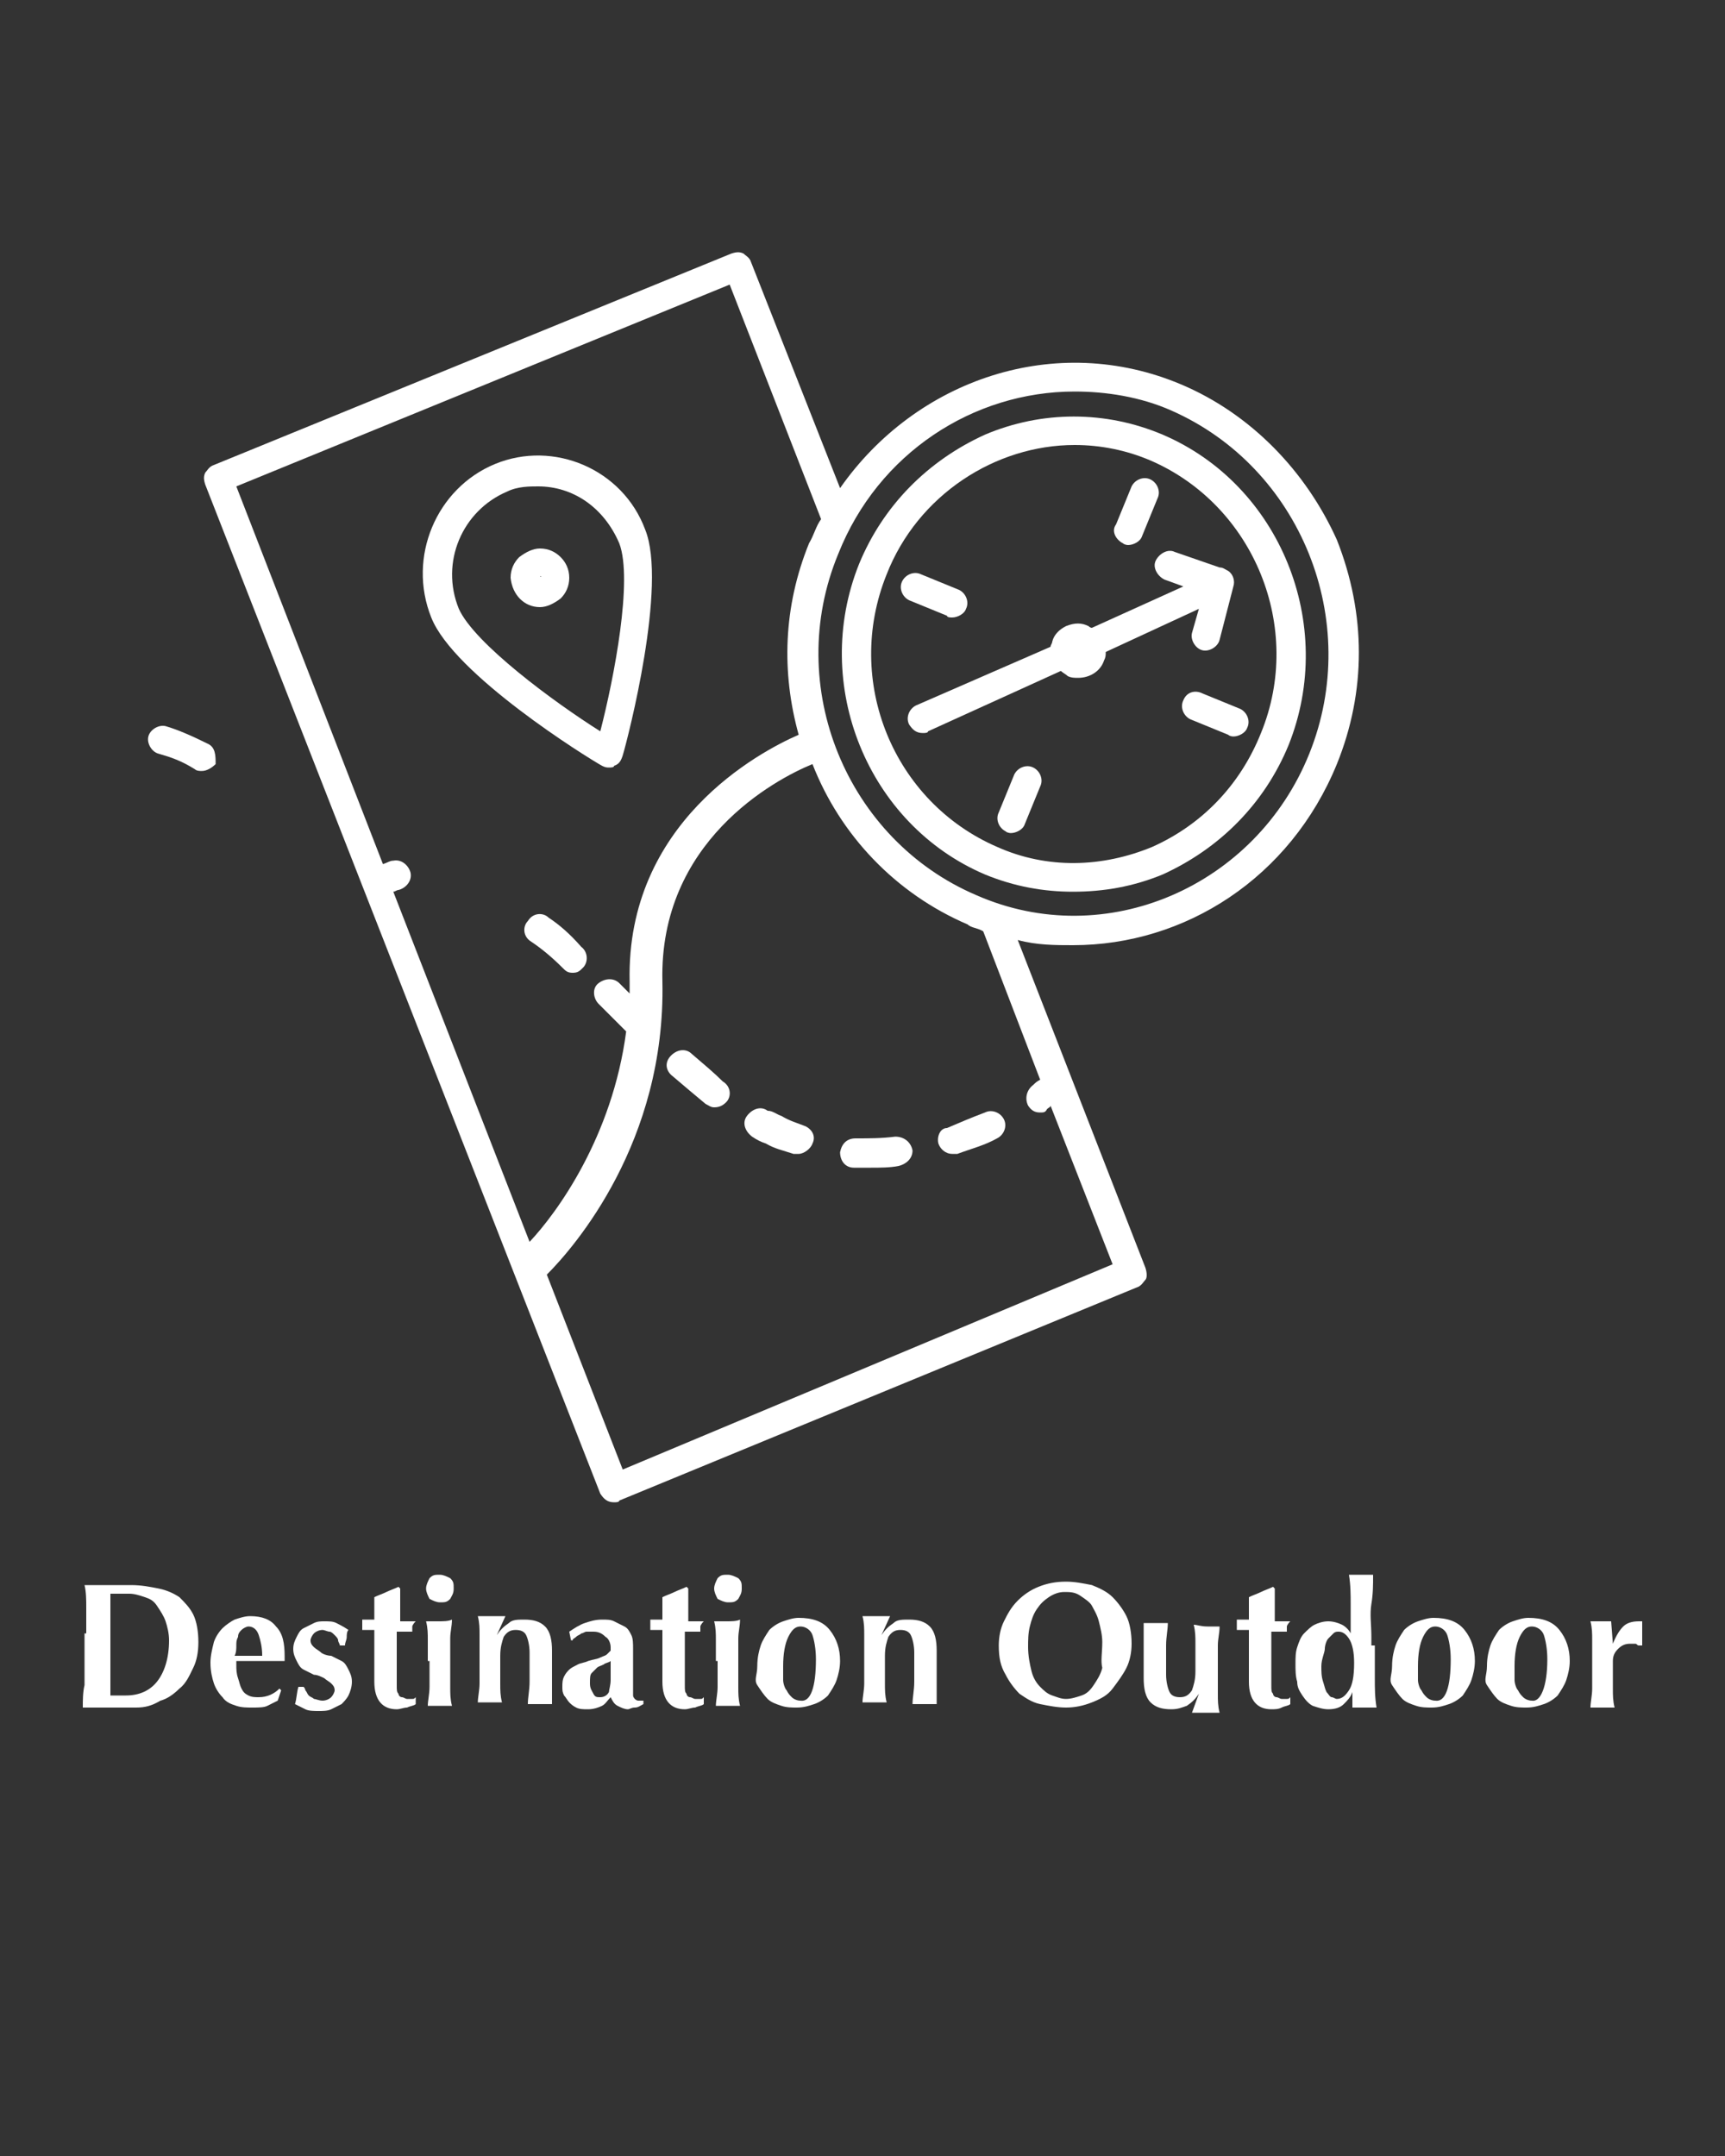 <?xml version="1.0" encoding="utf-8"?>
<!-- Generator: Adobe Illustrator 26.0.0, SVG Export Plug-In . SVG Version: 6.00 Build 0)  -->
<svg version="1.1" id="Layer_1" xmlns="http://www.w3.org/2000/svg" xmlns:xlink="http://www.w3.org/1999/xlink" x="0px" y="0px"
	 viewBox="0 0 100 125" style="enable-background:new 0 0 100 125;" xml:space="preserve">
<rect x="0" y="0" width="100" height="125" fill="#333333" stroke="none"/>
<style type="text/css">
	.st0{fill:#FFFFFF;}
</style>
<g>
	<path class="st0" d="M12,43.1c-0.8-0.4-1.7-0.8-2.4-1c-0.4-0.1-0.9,0.2-1,0.6c-0.1,0.4,0.2,0.9,0.6,1c0.7,0.2,1.3,0.4,2.1,0.9
		c0.1,0.1,0.3,0.1,0.4,0.1c0.3,0,0.6-0.2,0.8-0.4C12.5,43.8,12.5,43.3,12,43.1z"/>
	<g>
		<path class="st0" d="M68.5,22.3c-7.3-3.1-15.4-0.3-19.8,6l-5.2-13.2c-0.1-0.2-0.3-0.3-0.4-0.4c-0.2-0.1-0.4-0.1-0.7,0L12.3,27
			c-0.2,0.1-0.3,0.3-0.4,0.4c-0.1,0.2-0.1,0.4,0,0.7l22.9,58.5c0.2,0.3,0.4,0.5,0.8,0.5c0.1,0,0.3,0,0.3-0.1L66,74.6
			c0.2-0.1,0.3-0.3,0.4-0.4s0.1-0.4,0-0.7l-7.4-19c1.1,0.3,2.2,0.3,3.2,0.3c6.5,0,12.6-3.9,15.3-10.5c1.7-4.2,1.7-8.7,0-13
			C75.7,27.3,72.5,24,68.5,22.3z M42.3,16.5l5.3,13.6c-0.3,0.4-0.4,0.9-0.7,1.4c-1.5,3.7-1.6,7.5-0.6,11.1c-2.3,1-10,5.1-9.8,14.3
			c0,0.3,0,0.4,0,0.7l-0.6-0.6c-0.3-0.3-0.8-0.3-1.2,0s-0.3,0.9,0,1.2l1.6,1.6c-0.8,6.1-4,10.5-5.6,12.2l-7.9-20.3
			c0.1,0,0.2-0.1,0.3-0.1c0.4-0.1,0.8-0.5,0.7-1c-0.1-0.4-0.5-0.8-1-0.7c-0.2,0-0.3,0.1-0.6,0.2l-8.5-21.9L42.3,16.5z M57,54
			l3.3,8.6c-0.2,0.1-0.3,0.2-0.4,0.3c-0.4,0.3-0.5,0.8-0.3,1.2c0.2,0.3,0.4,0.4,0.7,0.4c0.2,0,0.3,0,0.4-0.2
			c0.1-0.1,0.2-0.1,0.2-0.2l3.6,9.2L36.1,85.2l-4.4-11.3c1.6-1.6,6.9-7.7,6.7-17c-0.2-8.1,6.5-11.7,8.7-12.6c1.6,4.1,4.8,7.5,9,9.3
			C56.3,53.8,56.7,53.8,57,54L57,54z M75.9,43.7c-3.1,7.7-11.8,11.5-19.3,8.2c-7.5-3.2-11.2-12.1-8-19.8c2.3-5.8,7.8-9.4,13.7-9.4
			c1.8,0,3.8,0.3,5.6,1.1C75.4,27.1,79,36,75.9,43.7z"/>
		<path class="st0" d="M67.4,25.2c-3.3-1.4-7-1.4-10.3,0c-3.3,1.5-5.9,4.1-7.3,7.5c-2.8,7,0.5,15.1,7.3,18c1.7,0.7,3.4,1,5.1,1
			c1.8,0,3.5-0.3,5.2-1c3.3-1.5,5.9-4.1,7.3-7.5C77.5,36.2,74.2,28.1,67.4,25.2z M73.1,42.5c-1.2,3-3.4,5.3-6.3,6.6
			c-2.9,1.2-6.1,1.3-9,0c-6-2.6-8.9-9.6-6.4-15.8c1.8-4.6,6.3-7.5,10.9-7.5c1.5,0,3,0.3,4.4,0.9C72.7,29.3,75.6,36.4,73.1,42.5z"/>
		<path class="st0" d="M68.6,40.6c-0.2,0.4,0,0.9,0.4,1.1l2.2,0.9c0.1,0.1,0.3,0.1,0.3,0.1c0.3,0,0.7-0.2,0.8-0.5
			c0.2-0.4,0-0.9-0.4-1.1l-2.2-0.9C69.3,40,68.8,40.1,68.6,40.6z"/>
		<path class="st0" d="M55.2,35.8c0.3,0,0.7-0.2,0.8-0.5c0.2-0.4,0-0.9-0.4-1.1l-2.2-0.9c-0.4-0.2-0.9,0-1.1,0.4
			c-0.2,0.4,0,0.9,0.4,1.1l2.2,0.9C54.9,35.8,55.1,35.8,55.2,35.8z"/>
		<path class="st0" d="M65.1,31.5c0.1,0.1,0.3,0.1,0.3,0.1c0.3,0,0.7-0.2,0.8-0.5l0.9-2.2c0.2-0.4,0-0.9-0.4-1.1
			c-0.4-0.2-0.9,0-1.1,0.4l-0.9,2.2C64.4,30.8,64.7,31.3,65.1,31.5z"/>
		<path class="st0" d="M59.9,44.5c-0.4-0.2-0.9,0-1.1,0.4l-0.9,2.2c-0.2,0.4,0,0.9,0.4,1.1c0.1,0.1,0.3,0.1,0.3,0.1
			c0.3,0,0.7-0.2,0.8-0.5l0.9-2.2C60.5,45.2,60.3,44.7,59.9,44.5z"/>
		<path class="st0" d="M31.3,35.2L31.3,35.2c0.4,0,0.8-0.2,1.2-0.5c0.3-0.3,0.5-0.7,0.5-1.2s-0.2-0.9-0.5-1.2
			c-0.3-0.3-0.7-0.5-1.2-0.5c-0.4,0-0.8,0.2-1.2,0.5c-0.3,0.3-0.5,0.7-0.5,1.2l0,0C29.7,34.5,30.4,35.2,31.3,35.2z M31.3,33.4
			C31.4,33.4,31.4,33.5,31.3,33.4L31.3,33.4C31.3,33.5,31.3,33.4,31.3,33.4z"/>
		<path class="st0" d="M34.9,44.4c0.2,0.1,0.3,0.1,0.4,0.1c0.1,0,0.3,0,0.3-0.1c0.3-0.1,0.4-0.3,0.5-0.6c0.3-1,2.6-9.9,1.3-13.1
			c-1.3-3.5-5.3-5.2-8.7-3.8c-3.4,1.4-5.1,5.4-3.7,8.9C26.3,39.1,34,43.9,34.9,44.4z M29.4,28.5c0.6-0.3,1.3-0.3,1.8-0.3
			c2,0,3.8,1.2,4.7,3.3c0.8,2.1-0.3,7.8-1.1,10.9c-2.7-1.7-7.3-5.1-8.2-7.1C25.5,32.6,26.8,29.6,29.4,28.5z"/>
		<path class="st0" d="M54.4,66.3c0.1,0.3,0.4,0.6,0.8,0.6c0.1,0,0.2,0,0.3,0c0.8-0.3,1.6-0.5,2.3-0.9c0.4-0.2,0.6-0.7,0.4-1.1
			c-0.2-0.4-0.7-0.6-1.1-0.4c-0.8,0.3-1.5,0.6-2.2,0.9C54.5,65.4,54.3,65.9,54.4,66.3z"/>
		<path class="st0" d="M51.9,65.9c-0.8,0.1-1.5,0.1-2.3,0.1c-0.5,0-0.8,0.3-0.9,0.8c0,0.5,0.3,0.9,0.8,0.9c0.3,0,0.7,0,1,0
			c0.5,0,1.1,0,1.6-0.1c0.4-0.1,0.8-0.4,0.8-0.9C52.8,66.2,52.4,65.9,51.9,65.9z"/>
		<path class="st0" d="M46.7,65.3c-0.5-0.2-0.9-0.3-1.4-0.6c-0.3-0.1-0.5-0.3-0.8-0.3c-0.4-0.3-0.9-0.1-1.2,0.3s-0.1,0.9,0.3,1.2
			c0.3,0.2,0.5,0.3,0.8,0.4c0.5,0.3,1,0.4,1.6,0.6c0.1,0,0.2,0,0.3,0c0.3,0,0.7-0.3,0.8-0.6C47.3,65.9,47.1,65.5,46.7,65.3z"/>
		<path class="st0" d="M40.1,61.1c-0.3-0.3-0.8-0.3-1.2,0.1s-0.3,0.9,0.1,1.2c0.7,0.6,1.3,1.1,1.9,1.6c0.2,0.1,0.3,0.2,0.5,0.2
			c0.3,0,0.5-0.1,0.7-0.3c0.3-0.3,0.3-0.9-0.2-1.2C41.4,62.2,40.8,61.7,40.1,61.1z"/>
		<path class="st0" d="M31.8,53.2c-0.3-0.3-0.9-0.3-1.2,0.2c-0.3,0.3-0.3,0.9,0.2,1.2c0.6,0.4,1.2,0.9,1.8,1.5
			c0.2,0.2,0.3,0.3,0.6,0.3s0.4-0.1,0.6-0.3c0.3-0.3,0.3-0.9-0.1-1.2C33,54.1,32.4,53.6,31.8,53.2z"/>
		<path class="st0" d="M68.1,32c-0.4-0.2-0.9,0.1-1.1,0.5s0.1,0.9,0.5,1.1l1.1,0.4l-5.3,2.4c-0.1,0-0.2-0.1-0.2-0.1
			c-0.4-0.2-0.8-0.2-1.3,0c-0.4,0.2-0.7,0.5-0.8,0.9l0,0c0,0.1-0.1,0.2-0.1,0.3l-7.8,3.4c-0.4,0.2-0.6,0.7-0.4,1.1
			c0.2,0.3,0.4,0.5,0.8,0.5c0.1,0,0.3,0,0.3-0.1l7.7-3.5c0.1,0.1,0.3,0.2,0.4,0.3c0.2,0.1,0.4,0.1,0.6,0.1c0.7,0,1.3-0.4,1.5-1
			c0.1-0.2,0.1-0.3,0.1-0.5l5.4-2.5l-0.4,1.4c-0.1,0.4,0.2,0.9,0.6,1c0.4,0.1,0.9-0.2,1-0.6l0.8-3.1c0.1-0.3,0-0.7-0.3-0.9
			c-0.2-0.1-0.3-0.2-0.5-0.2L68.1,32z"/>
	</g>
	<g>
		<path class="st0" d="M5,94.7c0-0.6,0-1.1,0-1.5c0-0.4,0-0.9-0.1-1.3c0.1,0,0.2,0,0.4,0c0.1,0,0.3,0,0.5,0c0.2,0,0.5,0,0.7,0
			c0.3,0,0.6,0,1.1,0c0.6,0,1.1,0.1,1.6,0.2s0.9,0.3,1.2,0.5c0.3,0.3,0.6,0.6,0.8,1c0.2,0.4,0.3,1,0.3,1.6c0,0.6-0.1,1.1-0.3,1.5
			s-0.4,0.9-0.8,1.2c-0.3,0.3-0.7,0.6-1.1,0.7C8.8,98.9,8.4,99,7.9,99c-0.5,0-0.9,0-1.3,0c-0.4,0-0.7,0-0.9,0c-0.2,0-0.3,0-0.5,0
			s-0.3,0-0.4,0c0-0.4,0-0.9,0.1-1.3c0-0.4,0-0.9,0-1.5V94.7z M6.4,96.9v0.6c0,0.2,0,0.4,0,0.5c0,0.2,0,0.3,0,0.3c0.1,0,0.2,0,0.4,0
			c0.1,0,0.3,0,0.5,0c0.8,0,1.4-0.3,1.8-0.8c0.4-0.5,0.7-1.3,0.7-2.4c0-0.4-0.1-0.8-0.2-1.1s-0.3-0.6-0.5-0.9s-0.4-0.4-0.7-0.5
			c-0.3-0.1-0.6-0.2-0.9-0.2c-0.2,0-0.4,0-0.6,0c-0.2,0-0.3,0-0.5,0c0,0,0,0.2,0,0.3c0,0.2,0,0.3,0,0.6V94v0.5v1.8V96.9z"/>
		<path class="st0" d="M13.7,96.5c0,0.3,0,0.5,0.1,0.8s0.1,0.4,0.2,0.6c0.1,0.2,0.2,0.3,0.4,0.4c0.2,0.1,0.4,0.1,0.6,0.1
			c0.5,0,0.9-0.2,1.2-0.5l0.1,0.1l-0.2,0.6c-0.2,0.1-0.4,0.2-0.6,0.3c-0.2,0.1-0.5,0.1-0.9,0.1c-0.3,0-0.6,0-0.9-0.1
			s-0.6-0.2-0.8-0.5c-0.2-0.2-0.4-0.5-0.5-0.8c-0.1-0.3-0.2-0.7-0.2-1.2c0-0.4,0.1-0.8,0.2-1.2c0.1-0.3,0.3-0.6,0.5-0.8
			s0.5-0.4,0.7-0.5c0.3-0.1,0.6-0.2,0.9-0.2c0.7,0,1.2,0.2,1.5,0.6c0.4,0.4,0.5,1,0.5,1.7v0.2c0,0.1,0,0.1,0,0.1H13.7z M15.2,96
			c0-0.5-0.1-0.9-0.2-1.2s-0.3-0.5-0.6-0.5c-0.1,0-0.3,0.1-0.4,0.2c-0.1,0.1-0.2,0.2-0.2,0.4c-0.1,0.2-0.1,0.3-0.1,0.5
			c0,0.2,0,0.4-0.1,0.6H15.2z"/>
		<path class="st0" d="M17.7,98c0.1,0.1,0.1,0.2,0.2,0.3c0.1,0.1,0.2,0.1,0.3,0.2c0.1,0,0.3,0.1,0.5,0.1c0.2,0,0.4-0.1,0.5-0.2
			c0.1-0.1,0.2-0.3,0.2-0.4c0-0.2-0.1-0.3-0.2-0.4c-0.1-0.1-0.3-0.2-0.4-0.3c-0.2-0.1-0.4-0.2-0.6-0.2c-0.2-0.1-0.4-0.2-0.6-0.3
			c-0.2-0.1-0.3-0.3-0.4-0.5c-0.1-0.2-0.2-0.4-0.2-0.7c0-0.3,0.1-0.5,0.2-0.7c0.1-0.2,0.2-0.4,0.4-0.5s0.4-0.2,0.6-0.3
			c0.2-0.1,0.4-0.1,0.6-0.1c0.3,0,0.5,0,0.7,0.1s0.4,0.2,0.7,0.4c-0.1,0.1-0.1,0.3-0.1,0.4c0,0.2-0.1,0.3-0.1,0.5h-0.3
			c0-0.1-0.1-0.2-0.1-0.3s-0.1-0.2-0.2-0.3c-0.1-0.1-0.2-0.2-0.3-0.2s-0.3-0.1-0.4-0.1c-0.2,0-0.4,0.1-0.5,0.2s-0.2,0.3-0.2,0.4
			c0,0.2,0.1,0.3,0.2,0.4c0.1,0.1,0.3,0.2,0.4,0.3s0.4,0.2,0.6,0.2c0.2,0.1,0.4,0.2,0.6,0.3s0.3,0.3,0.4,0.5
			c0.1,0.2,0.2,0.4,0.2,0.7c0,0.3-0.1,0.6-0.2,0.8c-0.1,0.2-0.3,0.4-0.4,0.5c-0.2,0.1-0.4,0.2-0.6,0.3s-0.5,0.1-0.7,0.1
			c-0.3,0-0.6,0-0.8-0.1s-0.4-0.2-0.6-0.3c0.1-0.3,0.1-0.7,0.2-1h0.3C17.6,97.8,17.7,97.9,17.7,98z"/>
		<path class="st0" d="M23.9,94.3c0,0.1,0,0.2,0,0.3l-0.9,0c0,0.2,0,0.3,0,0.5s0,0.4,0,0.6c0,0.2,0,0.4,0,0.6c0,0.2,0,0.4,0,0.5
			c0,0.4,0,0.6,0,0.9s0,0.4,0.1,0.5c0,0.1,0.1,0.2,0.2,0.2c0.1,0,0.2,0.1,0.3,0.1c0.1,0,0.2,0,0.3,0c0.1,0,0.1,0,0.2-0.1v0.4
			c-0.1,0.1-0.3,0.1-0.5,0.2c-0.2,0-0.4,0.1-0.6,0.1c-0.8,0-1.3-0.5-1.3-1.6c0-0.2,0-0.4,0-0.7c0-0.3,0-0.5,0-0.8c0-0.3,0-0.5,0-0.8
			c0-0.3,0-0.5,0-0.7l-0.7,0c0-0.1,0-0.2,0-0.3c0-0.1,0-0.2,0-0.3l0.7,0c0-0.2,0-0.4,0-0.6c0-0.2,0-0.4,0-0.7
			c0.2-0.1,0.5-0.2,0.7-0.3c0.2-0.1,0.5-0.2,0.7-0.3l0.1,0.1c0,0.1,0,0.2,0,0.4c0,0.1,0,0.3,0,0.5c0,0.2,0,0.3,0,0.5
			c0,0.2,0,0.3,0,0.5l0.9,0C23.9,94.2,23.9,94.3,23.9,94.3z"/>
		<path class="st0" d="M24.7,92.1c0-0.2,0.1-0.4,0.2-0.6c0.2-0.2,0.3-0.2,0.6-0.2c0.2,0,0.4,0.1,0.6,0.2c0.2,0.2,0.2,0.3,0.2,0.6
			s-0.1,0.4-0.2,0.6c-0.2,0.2-0.3,0.2-0.6,0.2c-0.2,0-0.4-0.1-0.6-0.2C24.8,92.5,24.7,92.3,24.7,92.1z M24.8,96.3c0-0.4,0-0.8,0-1.2
			c0-0.4,0-0.7-0.1-1.1c0.1,0,0.2,0,0.3,0c0.1,0,0.3,0,0.4,0c0.3,0,0.6,0,0.8-0.1c0,0.4-0.1,0.7-0.1,1.1s0,0.8,0,1.2v0.4
			c0,0.4,0,0.8,0,1.2s0,0.7,0.1,1.1c-0.1,0-0.2,0-0.3,0c-0.1,0-0.3,0-0.4,0c-0.2,0-0.3,0-0.4,0s-0.2,0-0.3,0c0-0.3,0.1-0.7,0.1-1.1
			c0-0.4,0-0.8,0-1.2V96.3z"/>
		<path class="st0" d="M28.8,94.8c0.2-0.3,0.4-0.5,0.7-0.7c0.2-0.2,0.5-0.2,0.9-0.2c0.5,0,0.9,0.1,1.2,0.4c0.3,0.3,0.4,0.8,0.4,1.4
			c0,0.3,0,0.7,0,0.9s0,0.5,0,0.8c0,0.2,0,0.5,0,0.7s0,0.5,0,0.7c-0.1,0-0.2,0-0.3,0s-0.3,0-0.4,0c-0.1,0-0.3,0-0.4,0s-0.2,0-0.3,0
			c0-0.4,0.1-0.8,0.1-1.3s0-1,0-1.7c0-0.4-0.1-0.8-0.2-1s-0.3-0.3-0.6-0.3c-0.3,0-0.5,0.1-0.7,0.4c-0.1,0.3-0.2,0.6-0.2,1.1v0.4
			c0,0.4,0,0.8,0,1.2s0,0.7,0.1,1.1c-0.1,0-0.2,0-0.3,0c-0.1,0-0.3,0-0.4,0c-0.2,0-0.3,0-0.4,0c-0.1,0-0.2,0-0.3,0
			c0-0.3,0.1-0.7,0.1-1.1c0-0.4,0-0.8,0-1.2v-0.4c0-0.4,0-0.8,0-1.2c0-0.4,0-0.7-0.1-1.1c0.1,0,0.2,0,0.4,0c0.1,0,0.2,0,0.4,0
			c0.1,0,0.2,0,0.4,0c0.1,0,0.2,0,0.4,0L28.8,94.8L28.8,94.8z"/>
		<path class="st0" d="M33,94.6c0.3-0.2,0.6-0.4,0.9-0.5c0.3-0.1,0.6-0.2,1-0.2c0.3,0,0.5,0,0.7,0.1c0.2,0.1,0.4,0.2,0.6,0.3
			c0.2,0.1,0.3,0.3,0.4,0.5c0.1,0.2,0.1,0.5,0.1,0.8c0,0.4,0,0.8,0,1.2c0,0.4,0,0.7,0,1.1c0,0.2,0,0.3,0,0.4s0.1,0.2,0.1,0.2
			c0,0,0.1,0.1,0.2,0.1c0.1,0,0.2,0,0.3,0v0.2C37.1,98.9,37,99,36.8,99s-0.3,0.1-0.4,0.1c-0.2,0-0.4-0.1-0.6-0.2
			c-0.2-0.1-0.3-0.3-0.4-0.5c-0.2,0.2-0.3,0.4-0.5,0.5c-0.2,0.1-0.5,0.2-0.8,0.2c-0.3,0-0.5,0-0.7-0.1c-0.2-0.1-0.3-0.2-0.4-0.3
			s-0.2-0.3-0.3-0.4c-0.1-0.2-0.1-0.3-0.1-0.5c0-0.2,0-0.4,0.1-0.6c0.1-0.2,0.2-0.3,0.3-0.4c0.1-0.1,0.3-0.2,0.5-0.3
			s0.4-0.1,0.6-0.2c0.3-0.1,0.5-0.1,0.7-0.2s0.3-0.1,0.4-0.2c0.1-0.1,0.1-0.1,0.2-0.2c0-0.1,0-0.1,0-0.2c0-0.2-0.1-0.5-0.3-0.6
			c-0.2-0.2-0.4-0.3-0.7-0.3c-0.1,0-0.2,0-0.4,0c-0.1,0-0.2,0.1-0.3,0.1c-0.1,0.1-0.2,0.1-0.3,0.2c-0.1,0.1-0.2,0.1-0.2,0.2h-0.1
			L33,94.6z M35.4,97.4c0-0.3,0-0.5,0-0.7c0-0.2,0-0.3,0-0.4c-0.1,0.1-0.3,0.1-0.4,0.2c-0.2,0.1-0.3,0.1-0.4,0.2
			c-0.1,0.1-0.2,0.2-0.3,0.3c-0.1,0.1-0.1,0.3-0.1,0.6c0,0.3,0.1,0.4,0.2,0.6s0.2,0.2,0.4,0.2c0.2,0,0.4-0.1,0.5-0.3
			C35.3,98,35.4,97.7,35.4,97.4z"/>
		<path class="st0" d="M40.6,94.3c0,0.1,0,0.2,0,0.3l-0.9,0c0,0.2,0,0.3,0,0.5s0,0.4,0,0.6c0,0.2,0,0.4,0,0.6c0,0.2,0,0.4,0,0.5
			c0,0.4,0,0.6,0,0.9s0,0.4,0.1,0.5c0,0.1,0.1,0.2,0.2,0.2c0.1,0,0.2,0.1,0.3,0.1c0.1,0,0.2,0,0.3,0c0.1,0,0.1,0,0.2-0.1v0.4
			c-0.1,0.1-0.3,0.1-0.5,0.2c-0.2,0-0.4,0.1-0.6,0.1c-0.8,0-1.3-0.5-1.3-1.6c0-0.2,0-0.4,0-0.7c0-0.3,0-0.5,0-0.8c0-0.3,0-0.5,0-0.8
			c0-0.3,0-0.5,0-0.7l-0.7,0c0-0.1,0-0.2,0-0.3c0-0.1,0-0.2,0-0.3l0.7,0c0-0.2,0-0.4,0-0.6c0-0.2,0-0.4,0-0.7
			c0.2-0.1,0.5-0.2,0.7-0.3c0.2-0.1,0.5-0.2,0.7-0.3l0.1,0.1c0,0.1,0,0.2,0,0.4c0,0.1,0,0.3,0,0.5c0,0.2,0,0.3,0,0.5
			c0,0.2,0,0.3,0,0.5l0.9,0C40.6,94.2,40.6,94.3,40.6,94.3z"/>
		<path class="st0" d="M41.4,92.1c0-0.2,0.1-0.4,0.2-0.6c0.2-0.2,0.3-0.2,0.6-0.2c0.2,0,0.4,0.1,0.6,0.2c0.2,0.2,0.2,0.3,0.2,0.6
			s-0.1,0.4-0.2,0.6c-0.2,0.2-0.3,0.2-0.6,0.2c-0.2,0-0.4-0.1-0.6-0.2C41.5,92.5,41.4,92.3,41.4,92.1z M41.5,96.3c0-0.4,0-0.8,0-1.2
			c0-0.4,0-0.7-0.1-1.1c0.1,0,0.2,0,0.3,0c0.1,0,0.3,0,0.4,0c0.3,0,0.6,0,0.8-0.1c0,0.4-0.1,0.7-0.1,1.1s0,0.8,0,1.2v0.4
			c0,0.4,0,0.8,0,1.2s0,0.7,0.1,1.1c-0.1,0-0.2,0-0.3,0c-0.1,0-0.3,0-0.4,0c-0.2,0-0.3,0-0.4,0s-0.2,0-0.3,0c0-0.3,0.1-0.7,0.1-1.1
			c0-0.4,0-0.8,0-1.2V96.3z"/>
		<path class="st0" d="M43.9,96.6c0-0.5,0.1-0.9,0.2-1.2c0.1-0.3,0.3-0.6,0.5-0.9c0.2-0.2,0.5-0.4,0.8-0.5c0.3-0.1,0.6-0.2,0.9-0.2
			c0.8,0,1.4,0.2,1.8,0.7c0.4,0.5,0.6,1.1,0.6,1.8c0,0.4-0.1,0.8-0.2,1.1s-0.3,0.6-0.5,0.9c-0.2,0.2-0.5,0.4-0.8,0.5s-0.6,0.2-1,0.2
			c-0.3,0-0.6,0-0.9-0.1c-0.3-0.1-0.6-0.2-0.8-0.4s-0.4-0.5-0.6-0.8S43.9,97.1,43.9,96.6z M47.3,96.2c0-0.6-0.1-1.1-0.2-1.4
			c-0.1-0.3-0.4-0.5-0.7-0.5c-0.3,0-0.5,0.2-0.7,0.6c-0.2,0.4-0.3,1-0.3,1.7c0,0.3,0,0.6,0,0.8c0,0.2,0.1,0.5,0.2,0.6
			c0.1,0.2,0.2,0.3,0.3,0.4c0.1,0.1,0.3,0.2,0.5,0.2C47,98.7,47.3,97.8,47.3,96.2z"/>
		<path class="st0" d="M51.1,94.8c0.2-0.3,0.4-0.5,0.7-0.7c0.2-0.2,0.5-0.2,0.9-0.2c0.5,0,0.9,0.1,1.2,0.4c0.3,0.3,0.4,0.8,0.4,1.4
			c0,0.3,0,0.7,0,0.9c0,0.3,0,0.5,0,0.8c0,0.2,0,0.5,0,0.7c0,0.3,0,0.5,0,0.7c-0.1,0-0.2,0-0.3,0s-0.3,0-0.4,0c-0.1,0-0.3,0-0.4,0
			s-0.2,0-0.3,0c0-0.4,0.1-0.8,0.1-1.3c0-0.5,0-1,0-1.7c0-0.4-0.1-0.8-0.2-1s-0.3-0.3-0.6-0.3c-0.3,0-0.5,0.1-0.7,0.4
			c-0.1,0.3-0.2,0.6-0.2,1.1v0.4c0,0.4,0,0.8,0,1.2s0,0.7,0.1,1.1c-0.1,0-0.2,0-0.3,0c-0.1,0-0.3,0-0.4,0c-0.2,0-0.3,0-0.4,0
			c-0.1,0-0.2,0-0.3,0c0-0.3,0.1-0.7,0.1-1.1c0-0.4,0-0.8,0-1.2v-0.4c0-0.4,0-0.8,0-1.2c0-0.4,0-0.7-0.1-1.1c0.1,0,0.2,0,0.4,0
			c0.1,0,0.2,0,0.4,0c0.1,0,0.2,0,0.4,0c0.1,0,0.2,0,0.4,0L51.1,94.8L51.1,94.8z"/>
		<path class="st0" d="M57.9,95.4c0-0.5,0.1-1,0.3-1.4s0.4-0.8,0.8-1.2c0.3-0.3,0.7-0.6,1.2-0.8c0.5-0.2,1-0.3,1.6-0.3
			c0.5,0,1,0.1,1.5,0.2c0.5,0.2,0.9,0.4,1.2,0.7c0.3,0.3,0.6,0.7,0.8,1.1s0.3,1,0.3,1.6c0,0.5-0.1,1-0.3,1.4
			c-0.2,0.4-0.5,0.8-0.8,1.2s-0.7,0.6-1.2,0.8c-0.5,0.2-1,0.3-1.5,0.3c-0.5,0-1-0.1-1.5-0.2c-0.5-0.1-0.9-0.4-1.2-0.6
			c-0.3-0.3-0.6-0.7-0.8-1.1C58,96.6,57.9,96.1,57.9,95.4z M63.9,95.2c0-0.4-0.1-0.8-0.2-1.2c-0.1-0.4-0.3-0.7-0.4-0.9
			s-0.4-0.4-0.7-0.6s-0.6-0.2-0.9-0.2c-0.3,0-0.6,0.1-0.9,0.3c-0.3,0.2-0.5,0.4-0.7,0.7c-0.2,0.3-0.3,0.6-0.4,1s-0.1,0.8-0.1,1.2
			c0,0.5,0.1,1,0.2,1.4c0.1,0.4,0.3,0.7,0.5,0.9c0.2,0.2,0.4,0.4,0.7,0.5c0.3,0.1,0.5,0.2,0.8,0.2c0.3,0,0.6-0.1,0.9-0.2
			c0.3-0.1,0.5-0.3,0.7-0.6c0.2-0.3,0.4-0.6,0.5-1C63.8,96.3,63.9,95.8,63.9,95.2z"/>
		<path class="st0" d="M69.5,98.2c-0.2,0.3-0.4,0.5-0.7,0.7c-0.3,0.1-0.5,0.2-0.9,0.2c-0.5,0-0.9-0.1-1.2-0.4
			c-0.3-0.3-0.4-0.8-0.4-1.4c0-0.3,0-0.7,0-0.9c0-0.3,0-0.5,0-0.8c0-0.2,0-0.5,0-0.7c0-0.3,0-0.5,0-0.8c0.1,0,0.2,0,0.3,0
			c0.1,0,0.3,0,0.4,0c0.1,0,0.3,0,0.4,0c0.1,0,0.2,0,0.3,0c0,0.4-0.1,0.8-0.1,1.3c0,0.5,0,1,0,1.7c0,0.4,0.1,0.8,0.2,1
			c0.1,0.2,0.3,0.3,0.6,0.3c0.3,0,0.5-0.1,0.7-0.4c0.1-0.3,0.2-0.6,0.2-1.1v-0.4c0-0.4,0-0.8,0-1.2s0-0.7-0.1-1.1
			c0.2,0,0.4,0.1,0.8,0.1c0.2,0,0.3,0,0.4,0c0.1,0,0.2,0,0.3,0c0,0.4-0.1,0.7-0.1,1.1s0,0.8,0,1.2v0.4c0,0.4,0,0.8,0,1.2
			s0,0.7,0.1,1.1c-0.1,0-0.2,0-0.4,0c-0.1,0-0.2,0-0.4,0s-0.2,0-0.4,0c-0.1,0-0.2,0-0.4,0L69.5,98.2L69.5,98.2z"/>
		<path class="st0" d="M74.6,94.3c0,0.1,0,0.2,0,0.3l-0.9,0c0,0.2,0,0.3,0,0.5s0,0.4,0,0.6c0,0.2,0,0.4,0,0.6c0,0.2,0,0.4,0,0.5
			c0,0.4,0,0.6,0,0.9s0,0.4,0.1,0.5c0,0.1,0.1,0.2,0.2,0.2c0.1,0,0.2,0.1,0.3,0.1c0.1,0,0.2,0,0.3,0c0.1,0,0.1,0,0.2-0.1v0.4
			c-0.1,0.1-0.3,0.1-0.5,0.2s-0.4,0.1-0.6,0.1c-0.8,0-1.3-0.5-1.3-1.6c0-0.2,0-0.4,0-0.7c0-0.3,0-0.5,0-0.8c0-0.3,0-0.5,0-0.8
			c0-0.3,0-0.5,0-0.7l-0.7,0c0-0.1,0-0.2,0-0.3c0-0.1,0-0.2,0-0.3l0.7,0c0-0.2,0-0.4,0-0.6c0-0.2,0-0.4,0-0.7
			c0.2-0.1,0.5-0.2,0.7-0.3c0.2-0.1,0.5-0.2,0.7-0.3l0.1,0.1c0,0.1,0,0.2,0,0.4c0,0.1,0,0.3,0,0.5s0,0.3,0,0.5c0,0.2,0,0.3,0,0.5
			l0.9,0C74.6,94.2,74.6,94.3,74.6,94.3z"/>
		<path class="st0" d="M79.7,95.4c0,0.7,0,1.3,0,1.9s0,1.1,0.1,1.7c-0.1,0-0.2,0-0.3,0s-0.3,0-0.4,0c-0.1,0-0.3,0-0.4,0
			c-0.1,0-0.2,0-0.3,0c0,0,0-0.1,0-0.1s0-0.2,0-0.3c0-0.1,0-0.2,0-0.3c0-0.1,0-0.1,0-0.2l0,0c-0.1,0.3-0.3,0.5-0.5,0.7
			c-0.2,0.2-0.5,0.3-0.9,0.3c-0.3,0-0.6-0.1-0.9-0.2c-0.2-0.1-0.4-0.3-0.6-0.6s-0.3-0.5-0.3-0.8c-0.1-0.3-0.1-0.7-0.1-1
			c0-0.4,0-0.7,0.1-1c0.1-0.3,0.2-0.6,0.4-0.8c0.2-0.2,0.4-0.4,0.6-0.5c0.2-0.1,0.5-0.2,0.8-0.2c0.3,0,0.6,0.1,0.8,0.2
			c0.2,0.1,0.4,0.3,0.5,0.5h0c0-0.6,0-1.2,0-1.7c0-0.5,0-1.1-0.1-1.7c0.1,0,0.2,0,0.3,0c0.1,0,0.3,0,0.4,0c0.1,0,0.3,0,0.4,0
			c0.1,0,0.2,0,0.3,0c0,0.6,0,1.1-0.1,1.7s0,1.2,0,1.9V95.4z M76.6,96.6c0,0.3,0,0.6,0.1,0.9s0.1,0.4,0.2,0.6
			c0.1,0.1,0.2,0.3,0.3,0.3s0.2,0.1,0.3,0.1c0.3,0,0.5-0.2,0.7-0.5c0.2-0.3,0.3-0.8,0.3-1.6c0-0.6-0.1-1.1-0.3-1.4s-0.4-0.4-0.6-0.4
			c-0.1,0-0.2,0-0.3,0.1c-0.1,0.1-0.2,0.2-0.3,0.3s-0.2,0.4-0.2,0.6S76.6,96.2,76.6,96.6z"/>
		<path class="st0" d="M80.7,96.6c0-0.5,0.1-0.9,0.2-1.2c0.1-0.3,0.3-0.6,0.5-0.9c0.2-0.2,0.5-0.4,0.8-0.5c0.3-0.1,0.6-0.2,0.9-0.2
			c0.8,0,1.4,0.2,1.8,0.7c0.4,0.5,0.6,1.1,0.6,1.8c0,0.4-0.1,0.8-0.2,1.1s-0.3,0.6-0.5,0.9c-0.2,0.2-0.5,0.4-0.8,0.5s-0.6,0.2-1,0.2
			c-0.3,0-0.6,0-0.9-0.1c-0.3-0.1-0.6-0.2-0.8-0.4c-0.2-0.2-0.4-0.5-0.6-0.8S80.7,97.1,80.7,96.6z M84.1,96.2c0-0.6-0.1-1.1-0.2-1.4
			c-0.1-0.3-0.4-0.5-0.7-0.5c-0.3,0-0.5,0.2-0.7,0.6c-0.2,0.4-0.3,1-0.3,1.7c0,0.3,0,0.6,0,0.8s0.1,0.5,0.2,0.6
			c0.1,0.2,0.2,0.3,0.3,0.4c0.1,0.1,0.3,0.2,0.5,0.2C83.8,98.7,84.1,97.8,84.1,96.2z"/>
		<path class="st0" d="M86.2,96.6c0-0.5,0.1-0.9,0.2-1.2c0.1-0.3,0.3-0.6,0.5-0.9c0.2-0.2,0.5-0.4,0.8-0.5c0.3-0.1,0.6-0.2,0.9-0.2
			c0.8,0,1.4,0.2,1.8,0.7c0.4,0.5,0.6,1.1,0.6,1.8c0,0.4-0.1,0.8-0.2,1.1s-0.3,0.6-0.5,0.9c-0.2,0.2-0.5,0.4-0.8,0.5s-0.6,0.2-1,0.2
			c-0.3,0-0.6,0-0.9-0.1c-0.3-0.1-0.6-0.2-0.8-0.4c-0.2-0.2-0.4-0.5-0.6-0.8S86.2,97.1,86.2,96.6z M89.7,96.2c0-0.6-0.1-1.1-0.2-1.4
			c-0.1-0.3-0.4-0.5-0.7-0.5c-0.3,0-0.5,0.2-0.7,0.6c-0.2,0.4-0.3,1-0.3,1.7c0,0.3,0,0.6,0,0.8s0.1,0.5,0.2,0.6
			c0.1,0.2,0.2,0.3,0.3,0.4c0.1,0.1,0.3,0.2,0.5,0.2C89.3,98.7,89.7,97.8,89.7,96.2z"/>
		<path class="st0" d="M93.5,95.3c0.2-0.5,0.4-0.8,0.6-1s0.5-0.3,0.9-0.3c0,0,0.1,0,0.1,0c0,0,0,0,0.1,0c0,0.1,0,0.2,0,0.3
			c0,0.1,0,0.3,0,0.4V95c0,0.1,0,0.1,0,0.2s0,0.1,0,0.2L95,95.4c-0.1,0-0.1-0.1-0.2-0.1c-0.1,0-0.2,0-0.3,0c-0.3,0-0.5,0.1-0.7,0.3
			s-0.3,0.4-0.3,0.7v0.4c0,0.4,0,0.8,0,1.2s0,0.7,0.1,1.1c-0.1,0-0.2,0-0.3,0s-0.3,0-0.4,0s-0.3,0-0.4,0s-0.2,0-0.3,0
			c0-0.3,0.1-0.7,0.1-1.1c0-0.4,0-0.8,0-1.2v-0.4c0-0.4,0-0.8,0-1.2c0-0.4,0-0.7-0.1-1.1c0.1,0,0.2,0,0.3,0c0.1,0,0.2,0,0.3,0
			c0.1,0,0.2,0,0.3,0c0.1,0,0.2,0,0.3,0L93.5,95.3L93.5,95.3z"/>
	</g>
</g>
</svg>
